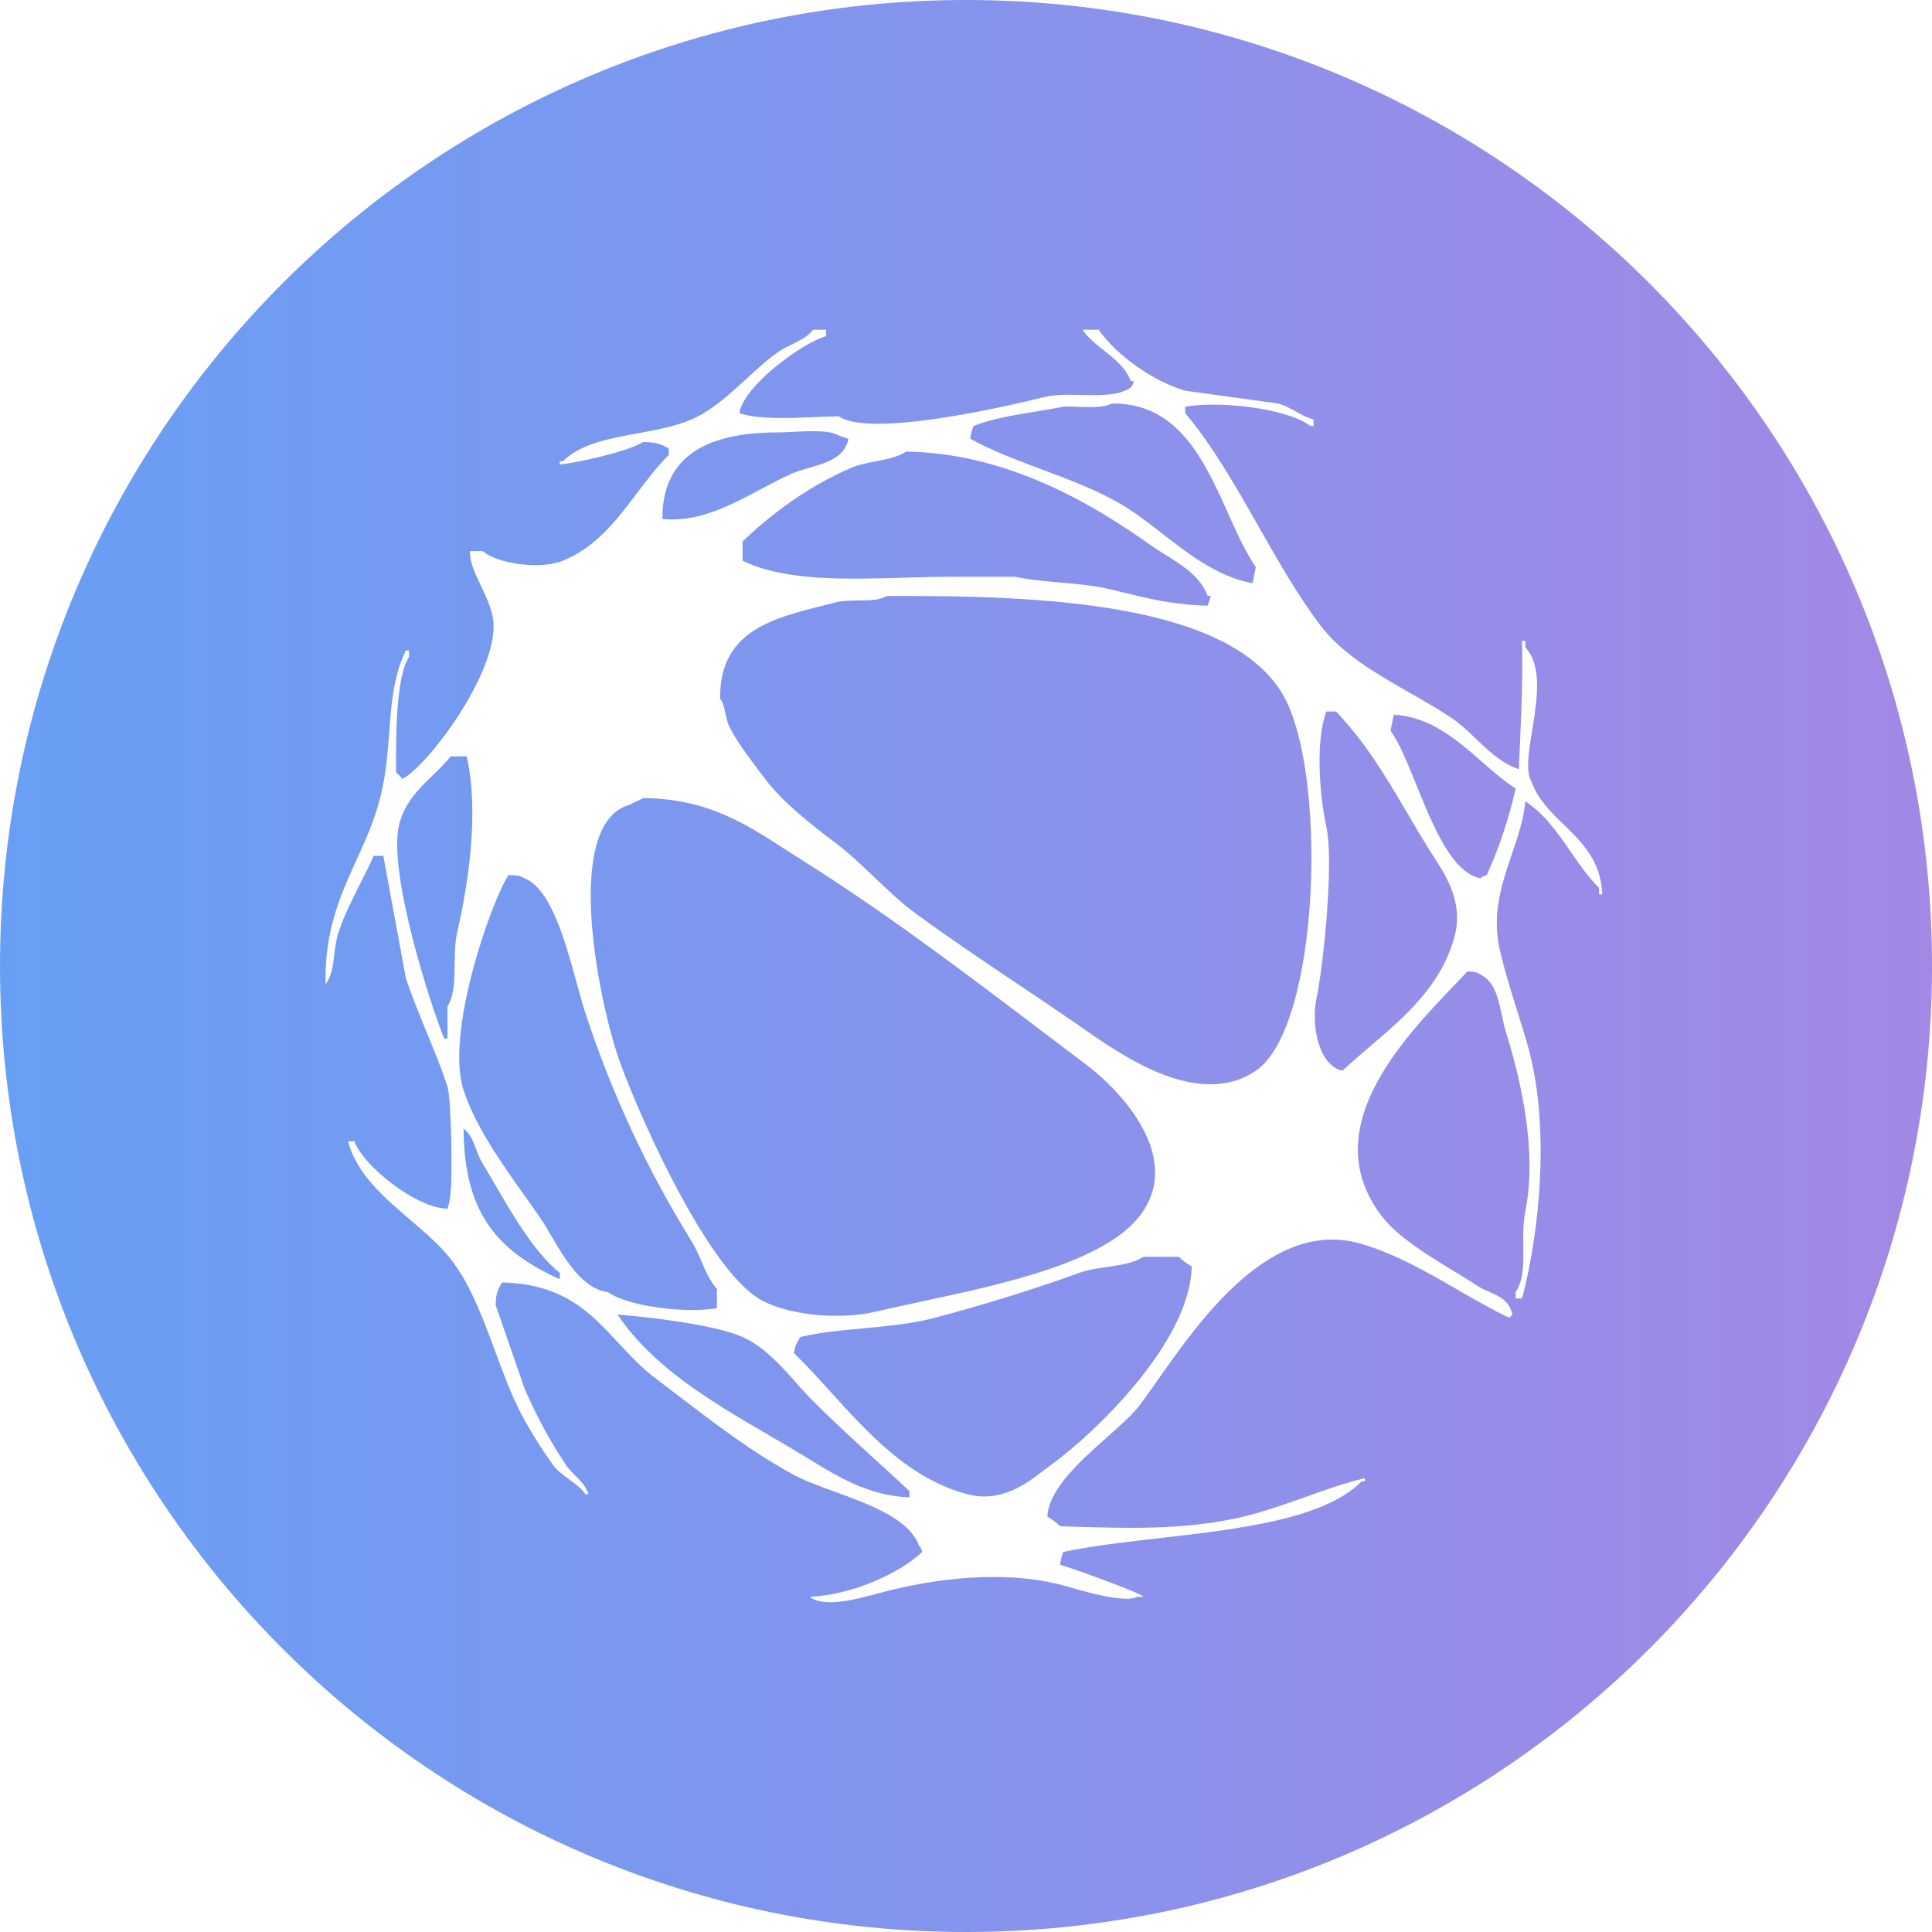<svg width="457" height="457" viewBox="0 0 457 457" fill="none" xmlns="http://www.w3.org/2000/svg">
<path fill-rule="evenodd" clip-rule="evenodd" d="M228.5 457C354.697 457 457 354.697 457 228.5C457 102.303 354.697 0 228.5 0C102.303 0 0 102.303 0 228.5C0 354.697 102.303 457 228.5 457ZM195.381 78H192.346C191.047 79.648 189.227 80.535 187.36 81.443C186.221 81.998 185.064 82.561 184 83.311C181.448 85.109 178.994 87.365 176.505 89.654C172.459 93.374 168.32 97.181 163.513 99.245C159.669 100.896 155.194 101.711 150.763 102.518C143.996 103.748 137.33 104.961 133.163 109.109H132.404V109.868C136.749 109.501 149 106.628 152.131 104.557C155.546 104.62 156.273 105.033 158.202 106.074V107.592C155.441 110.354 153.049 113.516 150.653 116.683C145.844 123.04 141.018 129.418 133.163 132.632C127.634 134.894 117.305 133.225 114.194 130.355H111.159C111.105 132.989 112.356 135.607 113.704 138.432C114.757 140.637 115.871 142.968 116.47 145.53C119.202 157.224 101.47 180.991 95.225 184.228L93.707 182.71C93.631 175.753 93.531 160.234 96.742 155.395V153.877H95.983C93.067 159.896 92.591 166.252 92.082 173.037C91.707 178.039 91.314 183.274 89.914 188.78C88.543 194.168 86.429 198.808 84.305 203.468C80.535 211.742 76.734 220.082 77.015 232.789C78.455 230.964 78.767 228.408 79.092 225.758C79.302 224.037 79.518 222.276 80.05 220.648C81.394 216.537 83.334 212.709 85.242 208.942C86.344 206.769 87.436 204.614 88.396 202.438H90.672L95.983 231.271C97.342 235.466 99.171 239.914 100.974 244.299C102.796 248.729 104.591 253.096 105.847 257.069C106.842 260.216 107.004 280.667 106.606 281.351C106.609 282.899 106.353 284.438 105.847 285.903C98.236 285.765 85.722 275.508 83.843 269.969H82.326C84.311 277.633 90.795 283.191 97.073 288.573C100.952 291.898 104.752 295.156 107.365 298.802C111.662 304.798 114.352 312.104 117.055 319.445C118.945 324.58 120.842 329.731 123.299 334.464C125.546 338.681 128.082 342.736 130.886 346.604C131.849 347.922 133.216 348.911 134.589 349.905C136.031 350.948 137.479 351.996 138.474 353.434H139.233C138.505 351.457 137.281 350.235 136.052 349.009C135.307 348.266 134.561 347.521 133.921 346.604C130.085 340.848 126.784 334.752 124.058 328.394L117.229 308.666C117.38 305.504 117.76 305.189 118.746 303.354C133.321 303.698 139.646 310.51 146.22 317.589C148.955 320.534 151.733 323.526 155.167 326.118C156.915 327.438 158.665 328.776 160.424 330.121C169.125 336.775 178.026 343.584 187.793 348.881C190.331 350.257 193.735 351.496 197.344 352.81C205.626 355.823 214.98 359.229 217.385 365.574C217.709 365.988 217.769 366.016 217.824 366.148C217.873 366.266 217.918 366.466 218.144 367.091C212.623 372.327 201.341 377.274 191.587 377.714C194.765 380.4 202.805 378.245 207.521 376.955C221.088 373.244 238.376 371.082 253.046 375.438C257.026 376.62 266.249 379.231 268.98 377.714H270.498C269.914 376.768 252.716 370.64 250.77 370.126C250.821 369.606 250.911 369.092 251.037 368.586C251.164 368.077 251.328 367.577 251.529 367.091C258.18 365.685 266.092 364.774 274.246 363.837C293.103 361.668 313.253 359.351 322.093 350.398H322.852V349.64C318.101 350.791 313.422 352.456 308.711 354.132C304.866 355.5 300.999 356.876 297.054 357.986C282.774 362.005 268.087 361.553 254.064 361.121C252.962 361.087 251.864 361.053 250.77 361.021C249.869 360.125 248.847 359.359 247.735 358.745C248.134 352.169 255.426 345.687 261.813 340.009C265.006 337.171 267.973 334.534 269.739 332.188C270.928 330.607 272.271 328.692 273.761 326.569C283.919 312.087 300.866 287.927 322.093 294.249C330.235 296.674 337.497 300.866 344.672 305.008C348.759 307.367 352.818 309.71 356.996 311.701L357.755 310.942C356.961 307.655 354.861 306.733 352.495 305.694C351.488 305.252 350.432 304.789 349.409 304.113C347.72 302.999 345.816 301.841 343.829 300.632C337.556 296.816 330.449 292.494 326.646 287.421C311.411 267.104 331.622 245.982 344.201 232.838C345.238 231.754 346.223 230.725 347.132 229.754L347.608 229.799C348.971 229.928 349.359 229.964 350.167 230.513C353.534 232.142 354.356 235.981 355.215 239.995C355.515 241.395 355.819 242.815 356.237 244.171C359.652 255.244 363.713 272.018 360.79 286.662C360.26 289.315 360.296 292.116 360.331 294.822C360.383 298.919 360.433 302.801 358.514 305.631V307.148H360.031C364.311 290.953 366.584 266.317 361.548 247.965C360.726 244.968 359.775 241.943 358.815 238.887C357.328 234.154 355.816 229.346 354.72 224.442C352.849 216.081 355.305 208.848 357.645 201.956C359.074 197.749 360.459 193.669 360.79 189.539C365.384 192.557 368.421 196.96 371.467 201.376C373.554 204.4 375.644 207.431 378.241 210.026V211.544H379C378.688 203.604 374.232 199.271 369.878 195.037C366.805 192.048 363.783 189.108 362.307 184.986C360.826 182.586 361.587 177.898 362.429 172.707C363.584 165.592 364.892 157.53 360.79 153.118V151.601H360.031C360.24 160.016 359.858 168.622 359.494 176.843C359.417 178.564 359.342 180.269 359.272 181.951C355.293 180.649 352.151 177.65 349.08 174.718C347.198 172.922 345.343 171.151 343.338 169.812C340.244 167.743 336.887 165.827 333.504 163.896C325.535 159.348 317.419 154.716 312.229 147.807C306.831 140.618 302.292 132.616 297.751 124.612C292.419 115.213 287.086 105.812 280.361 97.728V96.211C288.107 94.744 304.605 96.561 309.953 100.763H310.712V99.245C309.111 98.788 307.812 98.064 306.515 97.34C305.227 96.621 303.942 95.903 302.366 95.452L280.361 92.417C272.707 90.209 263.985 83.923 259.875 78H256.082C257.382 79.933 259.285 81.439 261.191 82.947C263.767 84.985 266.35 87.029 267.463 90.141H268.221C267.732 91.45 268.07 90.883 267.463 91.658C264.762 93.611 260.39 93.515 255.951 93.416C252.803 93.346 249.621 93.275 246.976 93.935C237.596 96.274 205.742 103.542 198.416 98.486C196.632 98.502 194.656 98.583 192.603 98.668C186.321 98.927 179.315 99.215 174.894 97.728C175.845 91.37 189.504 81.235 195.381 79.518V78ZM254.371 96.216C257.197 96.331 261.185 96.493 262.91 95.452C278.694 95.234 284.82 108.842 290.448 121.339C292.559 126.028 294.6 130.562 297.054 134.149L296.295 137.942C288.226 136.548 281.311 131.178 274.803 126.126C271.788 123.784 268.86 121.511 265.945 119.732C260.039 116.13 253.319 113.616 246.59 111.1C240.733 108.909 234.868 106.716 229.525 103.798C229.628 102.755 229.883 101.732 230.284 100.763C234.548 99.055 239.916 98.177 245.233 97.307C247.364 96.958 249.488 96.61 251.529 96.211C251.998 96.119 253.059 96.162 254.371 96.216ZM180.146 115.626C173.025 119.433 165.162 123.637 156.684 122.768C156.587 107.44 167.914 102.28 184 102.28C185.021 102.28 186.259 102.217 187.583 102.149C191.588 101.945 196.385 101.7 198.416 103.039L200.692 103.798C199.842 108.206 195.59 109.446 191.412 110.664C189.886 111.109 188.371 111.552 187.034 112.145C184.824 113.124 182.526 114.353 180.146 115.626ZM207.178 109.118C209.743 108.63 212.293 108.145 214.35 106.833C237.568 107.111 257.718 118.65 272.015 128.838C273.143 129.642 274.369 130.407 275.614 131.185C279.7 133.736 283.99 136.415 285.673 140.978H286.432L285.673 143.254C277.738 143.129 271.237 141.52 264.739 139.91L262.91 139.46C258.979 138.498 254.826 138.139 250.737 137.784C247.088 137.468 243.49 137.156 240.147 136.425H225.731C221.762 136.425 217.744 136.538 213.754 136.65C199.503 137.051 185.621 137.441 175.653 132.632V128.079C182.868 121.174 191.6 114.821 201.451 110.627C203.225 109.872 205.206 109.494 207.178 109.118ZM203.039 142.044C205.56 142.023 208.038 142.003 209.797 140.978C245.598 140.819 289.826 142.392 303.124 163.741C314.188 181.502 312.391 242.885 297.054 253.275C283.625 262.375 265.693 249.879 256.539 243.499L255.323 242.653C250.438 239.272 245.592 236.022 240.775 232.792C232.666 227.353 224.636 221.966 216.626 216.096C213.193 213.58 209.999 210.535 206.816 207.501C203.817 204.642 200.828 201.792 197.657 199.403C192.006 195.145 185.174 189.835 180.964 184.228C180.573 183.706 180.167 183.171 179.754 182.625C177.227 179.292 174.4 175.562 172.618 172.088C171.404 169.723 171.752 167.224 170.342 165.259C170.167 149.383 182.535 146.287 194.917 143.188C195.832 142.959 196.747 142.729 197.657 142.495C199.292 142.074 201.177 142.059 203.039 142.044ZM313.747 195.609C312.063 187.906 311.167 175.077 313.747 168.294H316.023C323.1 175.705 327.825 183.734 332.942 192.429C334.568 195.191 336.233 198.021 338.027 200.921C338.344 201.434 338.702 201.982 339.082 202.566C341.976 207.008 346.193 213.48 344.097 221.407C341.011 233.08 332.329 240.487 324.004 247.59C321.787 249.481 319.595 251.352 317.541 253.275C312.197 252.169 309.929 243.049 311.471 235.824C313.012 228.599 315.557 203.894 313.747 195.609ZM328.922 172.847L329.681 169.053C338.384 169.54 344.666 175.039 350.561 180.201C353.228 182.536 355.816 184.803 358.514 186.504C356.953 193.551 354.664 200.417 351.685 206.991C350.375 207.48 350.942 207.143 350.167 207.75C343.465 206.47 338.977 195.395 335.016 185.622C332.92 180.451 330.972 175.645 328.922 172.847ZM102.381 183.366C103.851 181.938 105.318 180.514 106.606 178.916H110.4C113.326 191.892 110.908 208.566 108.124 220.648C107.614 222.861 107.583 225.42 107.552 227.969C107.506 231.755 107.46 235.519 105.847 238.101V245.688H105.088C101.972 238.23 91.523 205.874 94.466 194.851C95.834 189.729 99.115 186.54 102.381 183.366ZM149.097 190.298C149.746 189.796 151.479 189.272 152.131 188.78C167.156 188.878 176.428 194.881 185.586 200.811C186.825 201.612 188.062 202.413 189.311 203.197C209.386 215.81 227.651 229.653 246.165 243.685C249.709 246.371 253.263 249.064 256.84 251.758C265.438 258.23 279.929 273.895 269.739 287.421C261.332 298.578 237.236 303.743 218.077 307.851C214.316 308.656 210.746 309.422 207.521 310.184C197.885 312.46 185.525 310.911 179.447 307.148C167.518 299.763 152.446 266.857 146.82 251.758C142.092 239.071 132.47 194.677 149.097 190.298ZM109.641 257.828C105.256 244.335 116.171 213.329 120.264 206.991L120.472 207C122.251 207.072 123.111 207.108 124.058 207.75C130.315 210.213 133.754 222.78 136.421 232.527C137.149 235.189 137.819 237.641 138.474 239.618C144.645 258.509 153.051 276.594 163.513 293.49C164.478 295.024 165.2 296.699 165.917 298.358C166.929 300.704 167.928 303.021 169.583 304.872V309.425C162.989 310.702 148.785 309.214 143.785 305.631C137.809 304.949 133.59 297.768 130.303 292.173C129.425 290.677 128.613 289.294 127.852 288.18C126.667 286.444 125.378 284.633 124.046 282.76C118.604 275.106 112.437 266.435 109.641 257.828ZM132.404 302.596C118.145 296.083 109.765 287.505 109.641 266.934C111.289 268.248 111.935 269.974 112.625 271.814C113.05 272.949 113.492 274.128 114.194 275.28C115.126 276.811 116.1 278.482 117.115 280.227C121.435 287.643 126.518 296.37 132.404 301.078V302.596ZM261.826 299.701C264.984 299.24 268.145 298.778 270.498 297.284H278.844C279.745 298.181 280.767 298.946 281.879 299.561C281.669 317.034 259.496 338.648 248.494 346.604C247.991 346.969 247.455 347.379 246.886 347.814C242.718 351.006 236.771 355.56 228.766 353.434C215.109 349.807 205.484 339.184 196.48 329.245C193.558 326.02 190.701 322.866 187.793 320.048C188.223 317.644 188.46 317.84 189.311 316.254C193.867 315.171 198.959 314.696 204.133 314.215C209.926 313.675 215.821 313.125 221.179 311.701C232.58 308.671 244.846 304.887 255.323 301.078C257.288 300.364 259.556 300.033 261.826 299.701ZM182.129 339.635C168.531 331.697 154.515 323.517 146.062 310.942C153.71 311.543 169.139 313.37 175.653 316.254C180.636 318.458 184.599 322.903 188.332 327.089C189.688 328.609 191.013 330.096 192.346 331.429C197.225 336.308 202.407 341.035 207.556 345.733C210.095 348.05 212.625 350.358 215.108 352.675V354.192C205.607 353.85 198.227 349.325 191.779 345.373C191.202 345.02 190.632 344.67 190.069 344.328C187.469 342.752 184.807 341.198 182.129 339.635Z" fill="url(#paint0_linear_289_209)"/>
<defs>
<linearGradient id="paint0_linear_289_209" x1="0" y1="229" x2="457" y2="229" gradientUnits="userSpaceOnUse">
<stop stop-color="#689FF4"/>
<stop offset="1" stop-color="#A388E5"/>
</linearGradient>
</defs>
</svg>
